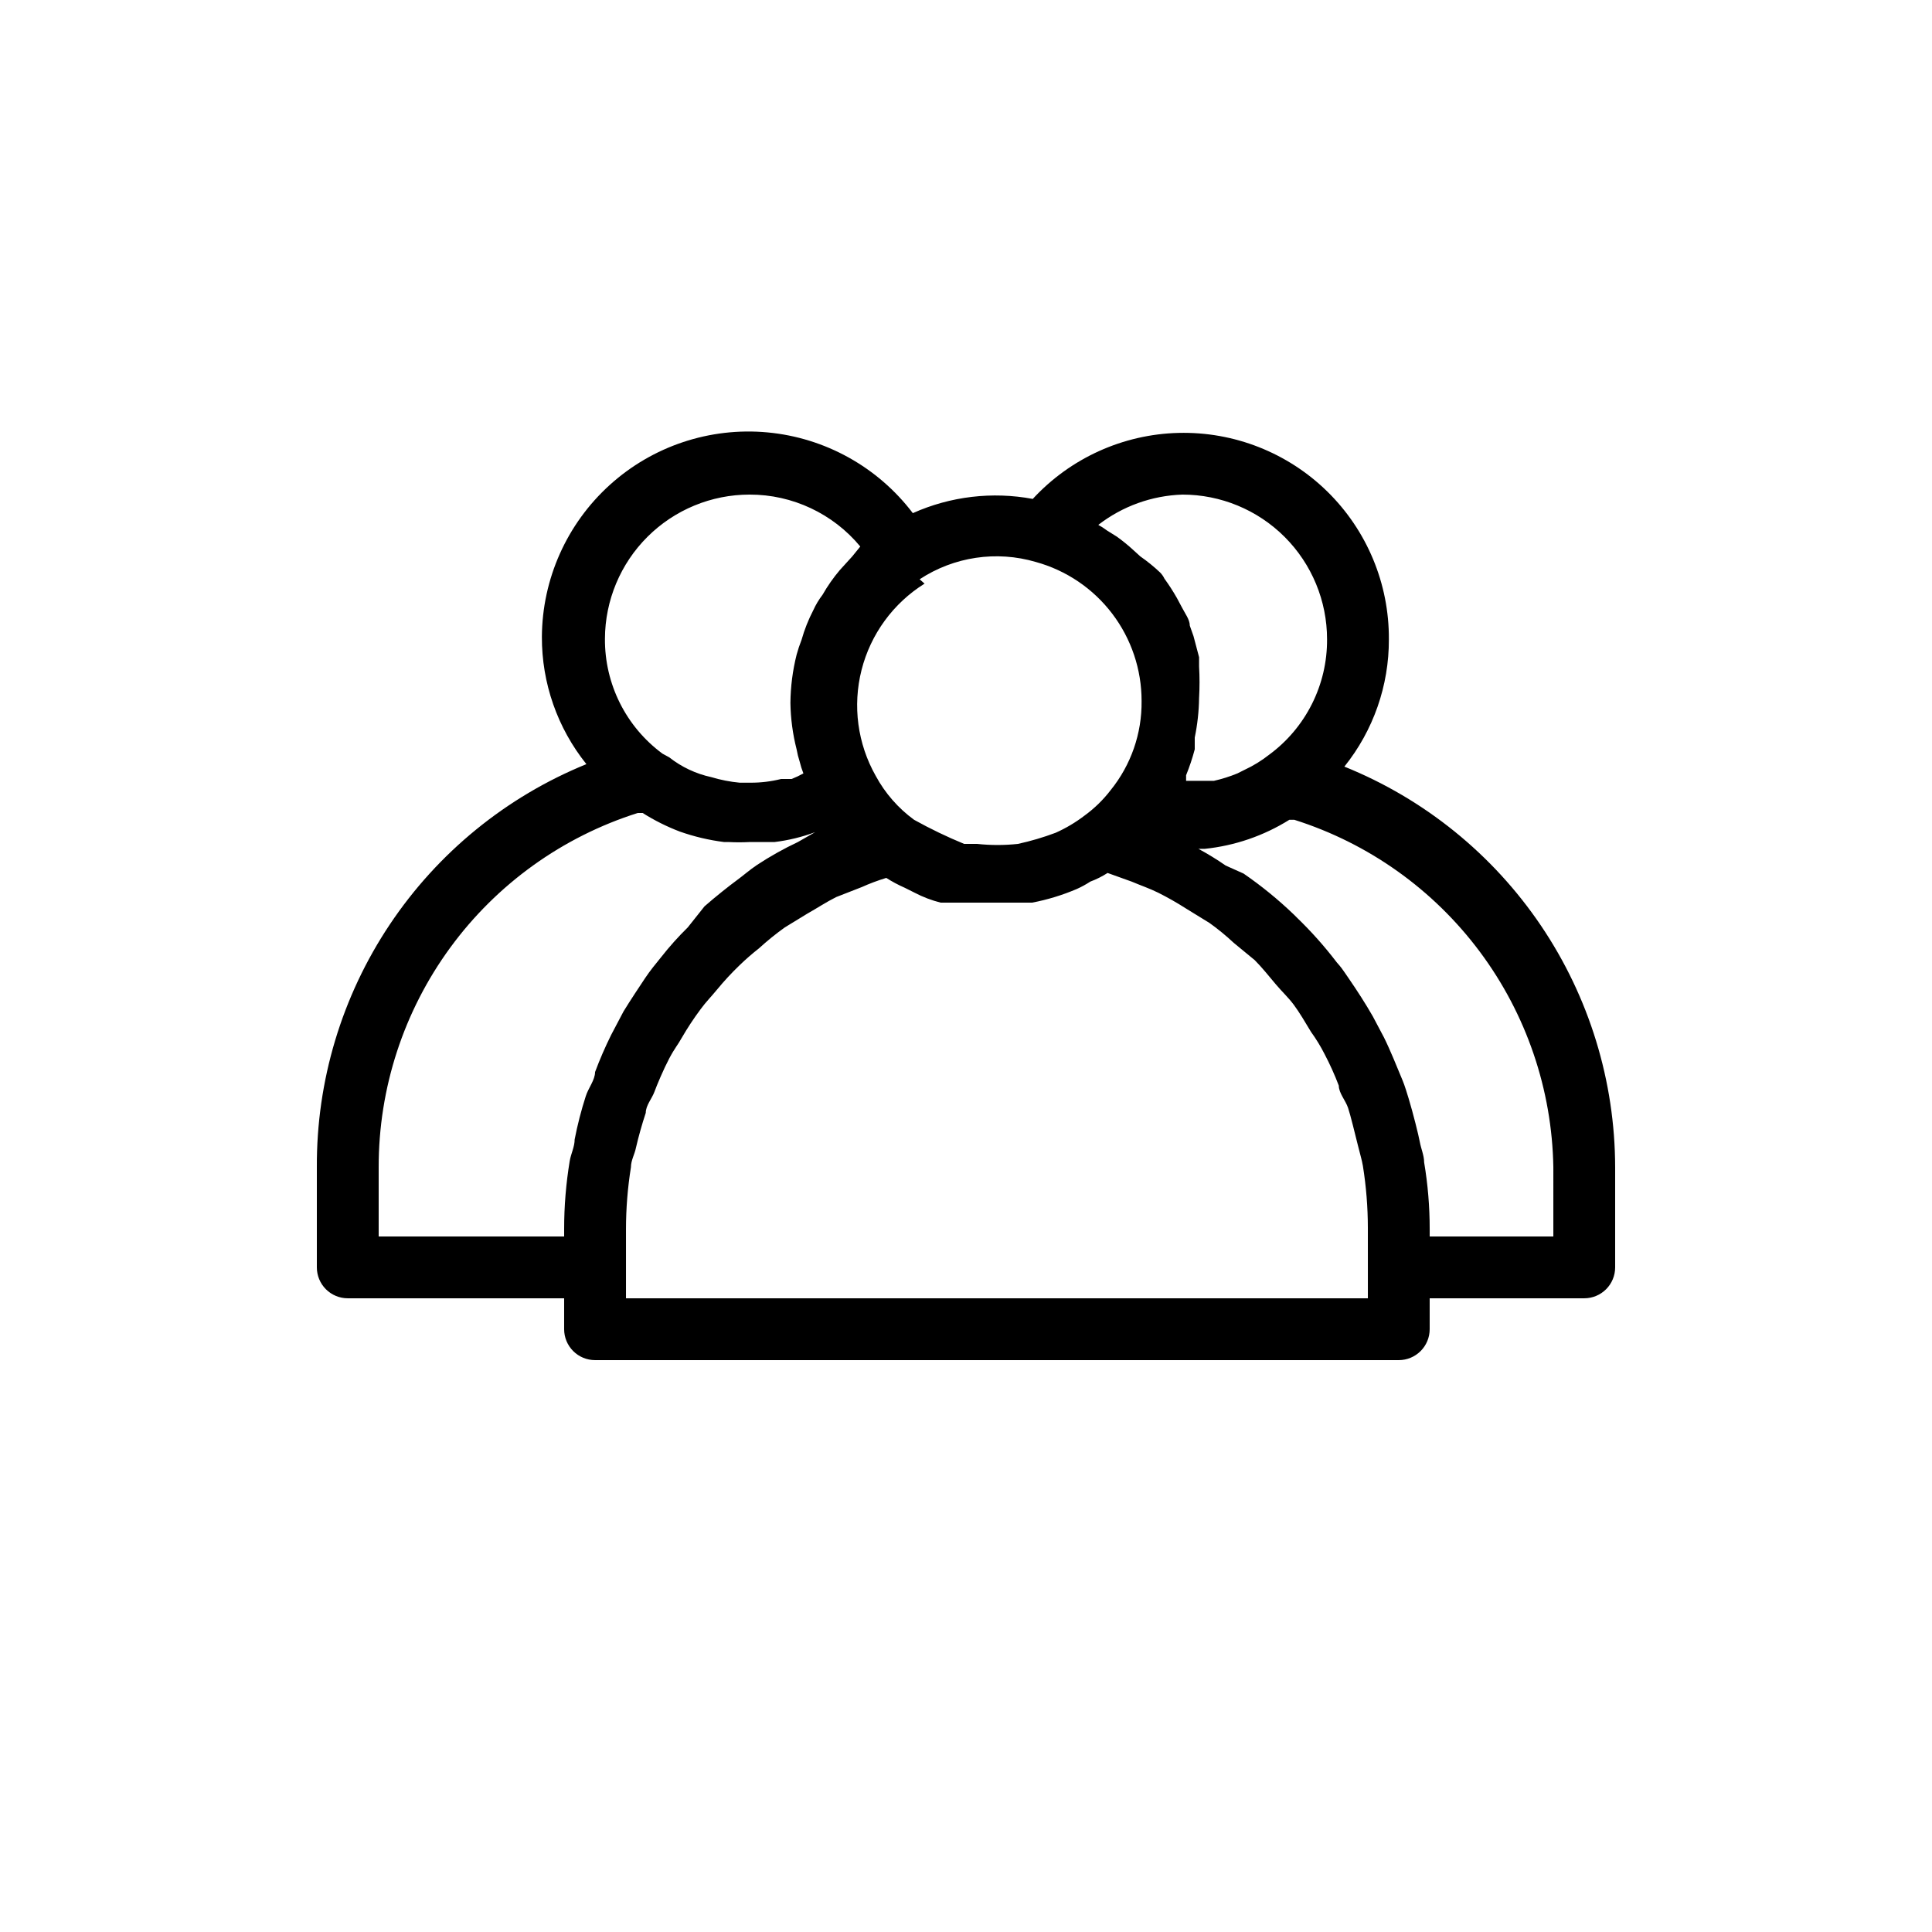 <?xml version="1.0" encoding="UTF-8"?>
<svg width="700pt" height="700pt" version="1.1" viewBox="0 0 700 700" xmlns="http://www.w3.org/2000/svg">
 <path d="m487.09 277.76c10.5-13.082 16.191-29.371 16.125-46.145 0.113-20.117-7.93-39.422-22.289-53.512-14.363-14.086-33.82-21.754-53.93-21.254-20.113 0.504-39.16 9.133-52.805 23.918-14.672-2.738-29.828-0.941-43.457 5.152-12.68-16.703-31.785-27.312-52.664-29.254-20.879-1.938-41.613 4.973-57.152 19.051-15.539 14.078-24.457 34.031-24.582 55-0.066 16.777 5.629 33.062 16.129 46.145-29 11.809-53.805 32.031-71.211 58.062-17.406 26.027-26.617 56.672-26.453 87.984v36.289c0 2.973 1.18 5.82 3.281 7.922 2.098 2.098 4.949 3.277 7.918 3.277h78.398v11.203c0 2.969 1.18 5.816 3.281 7.918 2.102 2.102 4.949 3.281 7.922 3.281h291.2c2.969 0 5.82-1.18 7.918-3.281 2.102-2.102 3.281-4.949 3.281-7.918v-11.203h56c2.969 0 5.82-1.18 7.918-3.277 2.102-2.102 3.281-4.949 3.281-7.922v-36.289c-0.051-31.211-9.414-61.695-26.891-87.555-17.48-25.859-42.277-45.914-71.219-57.594zm-58.691-98.562c13.902 0 27.234 5.523 37.066 15.352 9.828 9.832 15.352 23.164 15.352 37.066 0.109 16.531-7.723 32.113-21.055 41.887-2.699 2.121-5.629 3.926-8.738 5.375l-2.688 1.344c-2.758 1.133-5.606 2.031-8.512 2.688h-1.566-8.512v-2.016h-0.004c1.246-3.062 2.297-6.207 3.137-9.406v-4.258c0.977-4.715 1.504-9.516 1.57-14.336 0.219-3.805 0.219-7.617 0-11.422v-3.359l-2.016-7.617-1.344-3.809c0-2.238-1.793-4.481-2.91-6.719l-1.793-3.359h-0.004c-1.359-2.398-2.856-4.715-4.481-6.945-0.391-0.832-0.922-1.59-1.566-2.238-2.238-2.121-4.637-4.066-7.168-5.824l-2.465-2.238v-0.004c-1.914-1.762-3.934-3.41-6.047-4.926l-3.586-2.238v-0.004c-0.992-0.75-2.039-1.422-3.133-2.016 8.746-6.769 19.406-10.609 30.461-10.977zm-95.199 30.688c12.434-8.176 27.836-10.473 42.113-6.269 11.023 3.043 20.746 9.621 27.664 18.73 6.922 9.105 10.66 20.23 10.641 31.668 0.133 11.727-3.828 23.137-11.203 32.258-2.676 3.496-5.848 6.59-9.406 9.184-3.25 2.492-6.785 4.598-10.527 6.269-4.453 1.672-9.02 3.019-13.664 4.035-4.914 0.531-9.871 0.531-14.785 0h-4.707 0.004c-6.215-2.555-12.273-5.473-18.145-8.738-5.754-4.203-10.496-9.637-13.887-15.902-6.594-11.656-8.434-25.406-5.137-38.387 3.297-12.977 11.477-24.184 22.832-31.277zm-61.598-30.688c15.5-0.023 30.203 6.879 40.094 18.816l-2.91 3.586-4.481 4.93v-0.004c-2.363 2.785-4.465 5.785-6.273 8.961-1.328 1.73-2.457 3.609-3.359 5.602-1.781 3.426-3.207 7.031-4.258 10.75-0.695 1.758-1.293 3.551-1.789 5.375-1.434 5.715-2.188 11.582-2.242 17.473 0.086 5.668 0.836 11.309 2.242 16.801 0.266 1.516 0.641 3.016 1.117 4.481 0.348 1.449 0.797 2.871 1.348 4.254-1.375 0.766-2.797 1.438-4.258 2.016h-3.809c-3.59 0.902-7.273 1.352-10.977 1.348h-4.031c-3.492-0.328-6.945-1.004-10.305-2.019-5.555-1.199-10.766-3.652-15.23-7.168l-2.465-1.344c-13.211-9.75-20.957-25.242-20.832-41.664 0.059-13.863 5.609-27.137 15.434-36.918 9.82-9.781 23.121-15.273 36.984-15.273zm-50.176 195.78c-2.172 4.379-4.113 8.863-5.824 13.438 0 2.91-2.465 5.824-3.359 8.734l-0.004 0.004c-1.656 5.141-3.004 10.375-4.031 15.68 0 2.688-1.344 5.152-1.793 7.84-1.344 8.145-2.019 16.387-2.016 24.641v2.688h-67.199v-25.09c-0.043-28.594 9.031-56.461 25.91-79.543 16.879-23.082 40.684-40.18 67.945-48.809h1.793c4.246 2.684 8.746 4.934 13.441 6.723 5.223 1.844 10.629 3.121 16.125 3.809h1.793c2.391 0.121 4.781 0.121 7.168 0h9.184c5.055-0.613 10.016-1.812 14.785-3.586l-6.273 3.586c-5.117 2.406-10.059 5.176-14.781 8.285-2.688 1.793-4.93 3.809-7.391 5.602-2.465 1.793-7.84 6.047-11.648 9.406l-6.051 7.617c-3.441 3.371-6.66 6.961-9.633 10.754-2.016 2.465-4.031 4.93-5.824 7.617-1.793 2.688-5.375 8.062-7.84 12.098zm274.18 84.223v11.199h-268.8v-25.086c0.008-7.504 0.605-14.992 1.793-22.402 0-2.465 1.344-4.703 1.793-6.945l-0.004 0.004c1-4.309 2.195-8.57 3.586-12.77 0-2.688 2.238-5.152 3.137-7.617 0.895-2.465 3.359-8.289 5.375-12.098s3.137-4.93 4.481-7.391v0.004c2.106-3.644 4.422-7.16 6.941-10.531 1.793-2.465 3.809-4.481 5.824-6.945v0.004c2.586-3.148 5.352-6.141 8.289-8.961 2.211-2.133 4.527-4.152 6.945-6.047 2.977-2.727 6.121-5.269 9.406-7.617l8.062-4.93c3.586-2.016 6.945-4.258 10.527-6.047l9.184-3.586 0.004 0.004c2.91-1.316 5.902-2.438 8.961-3.363 2.141 1.367 4.391 2.566 6.719 3.586l3.586 1.793h-0.004c2.988 1.559 6.144 2.762 9.41 3.582h33.156-0.004c5.535-1.062 10.941-2.715 16.129-4.926 1.711-0.762 3.359-1.66 4.926-2.688 2.195-0.82 4.301-1.871 6.273-3.137l8.734 3.137c3.137 1.344 6.496 2.465 9.633 4.031 3.379 1.695 6.668 3.562 9.855 5.598l8.734 5.375 0.004 0.004c3.062 2.195 5.981 4.59 8.734 7.168l7.617 6.273c2.688 2.688 5.152 5.824 7.617 8.734 2.465 2.91 4.481 4.703 6.496 7.391s4.258 6.496 6.273 9.855h-0.004c1.852 2.555 3.5 5.25 4.93 8.066 1.941 3.699 3.664 7.516 5.148 11.422 0 2.688 2.465 5.375 3.359 8.062 0.895 2.688 2.465 9.184 3.586 13.664 1.121 4.481 1.344 4.93 1.793 7.391v0.004c1.184 7.406 1.785 14.898 1.793 22.398zm67.199-11.199h-44.801v-2.688c0.004-8.105-0.668-16.199-2.016-24.191 0-2.465-1.121-4.93-1.566-7.391-0.449-2.465-2.465-10.527-4.031-15.68-1.566-5.152-1.793-5.602-2.91-8.289-1.121-2.688-3.809-9.406-6.047-13.887l-4.031-7.617c-2.688-4.703-5.602-9.184-8.512-13.441-2.91-4.258-2.91-4.258-4.481-6.047h-0.008c-4.43-5.816-9.297-11.281-14.559-16.355l-1.121-1.121v0.004c-5.641-5.41-11.707-10.352-18.145-14.785l-6.496-2.91c-3.168-2.199-6.461-4.215-9.855-6.051h2.242c10.898-1.117 21.398-4.719 30.688-10.527h1.793c26.863 8.496 50.383 25.223 67.223 47.812 16.844 22.59 26.16 49.902 26.633 78.074z"/>
</svg>
